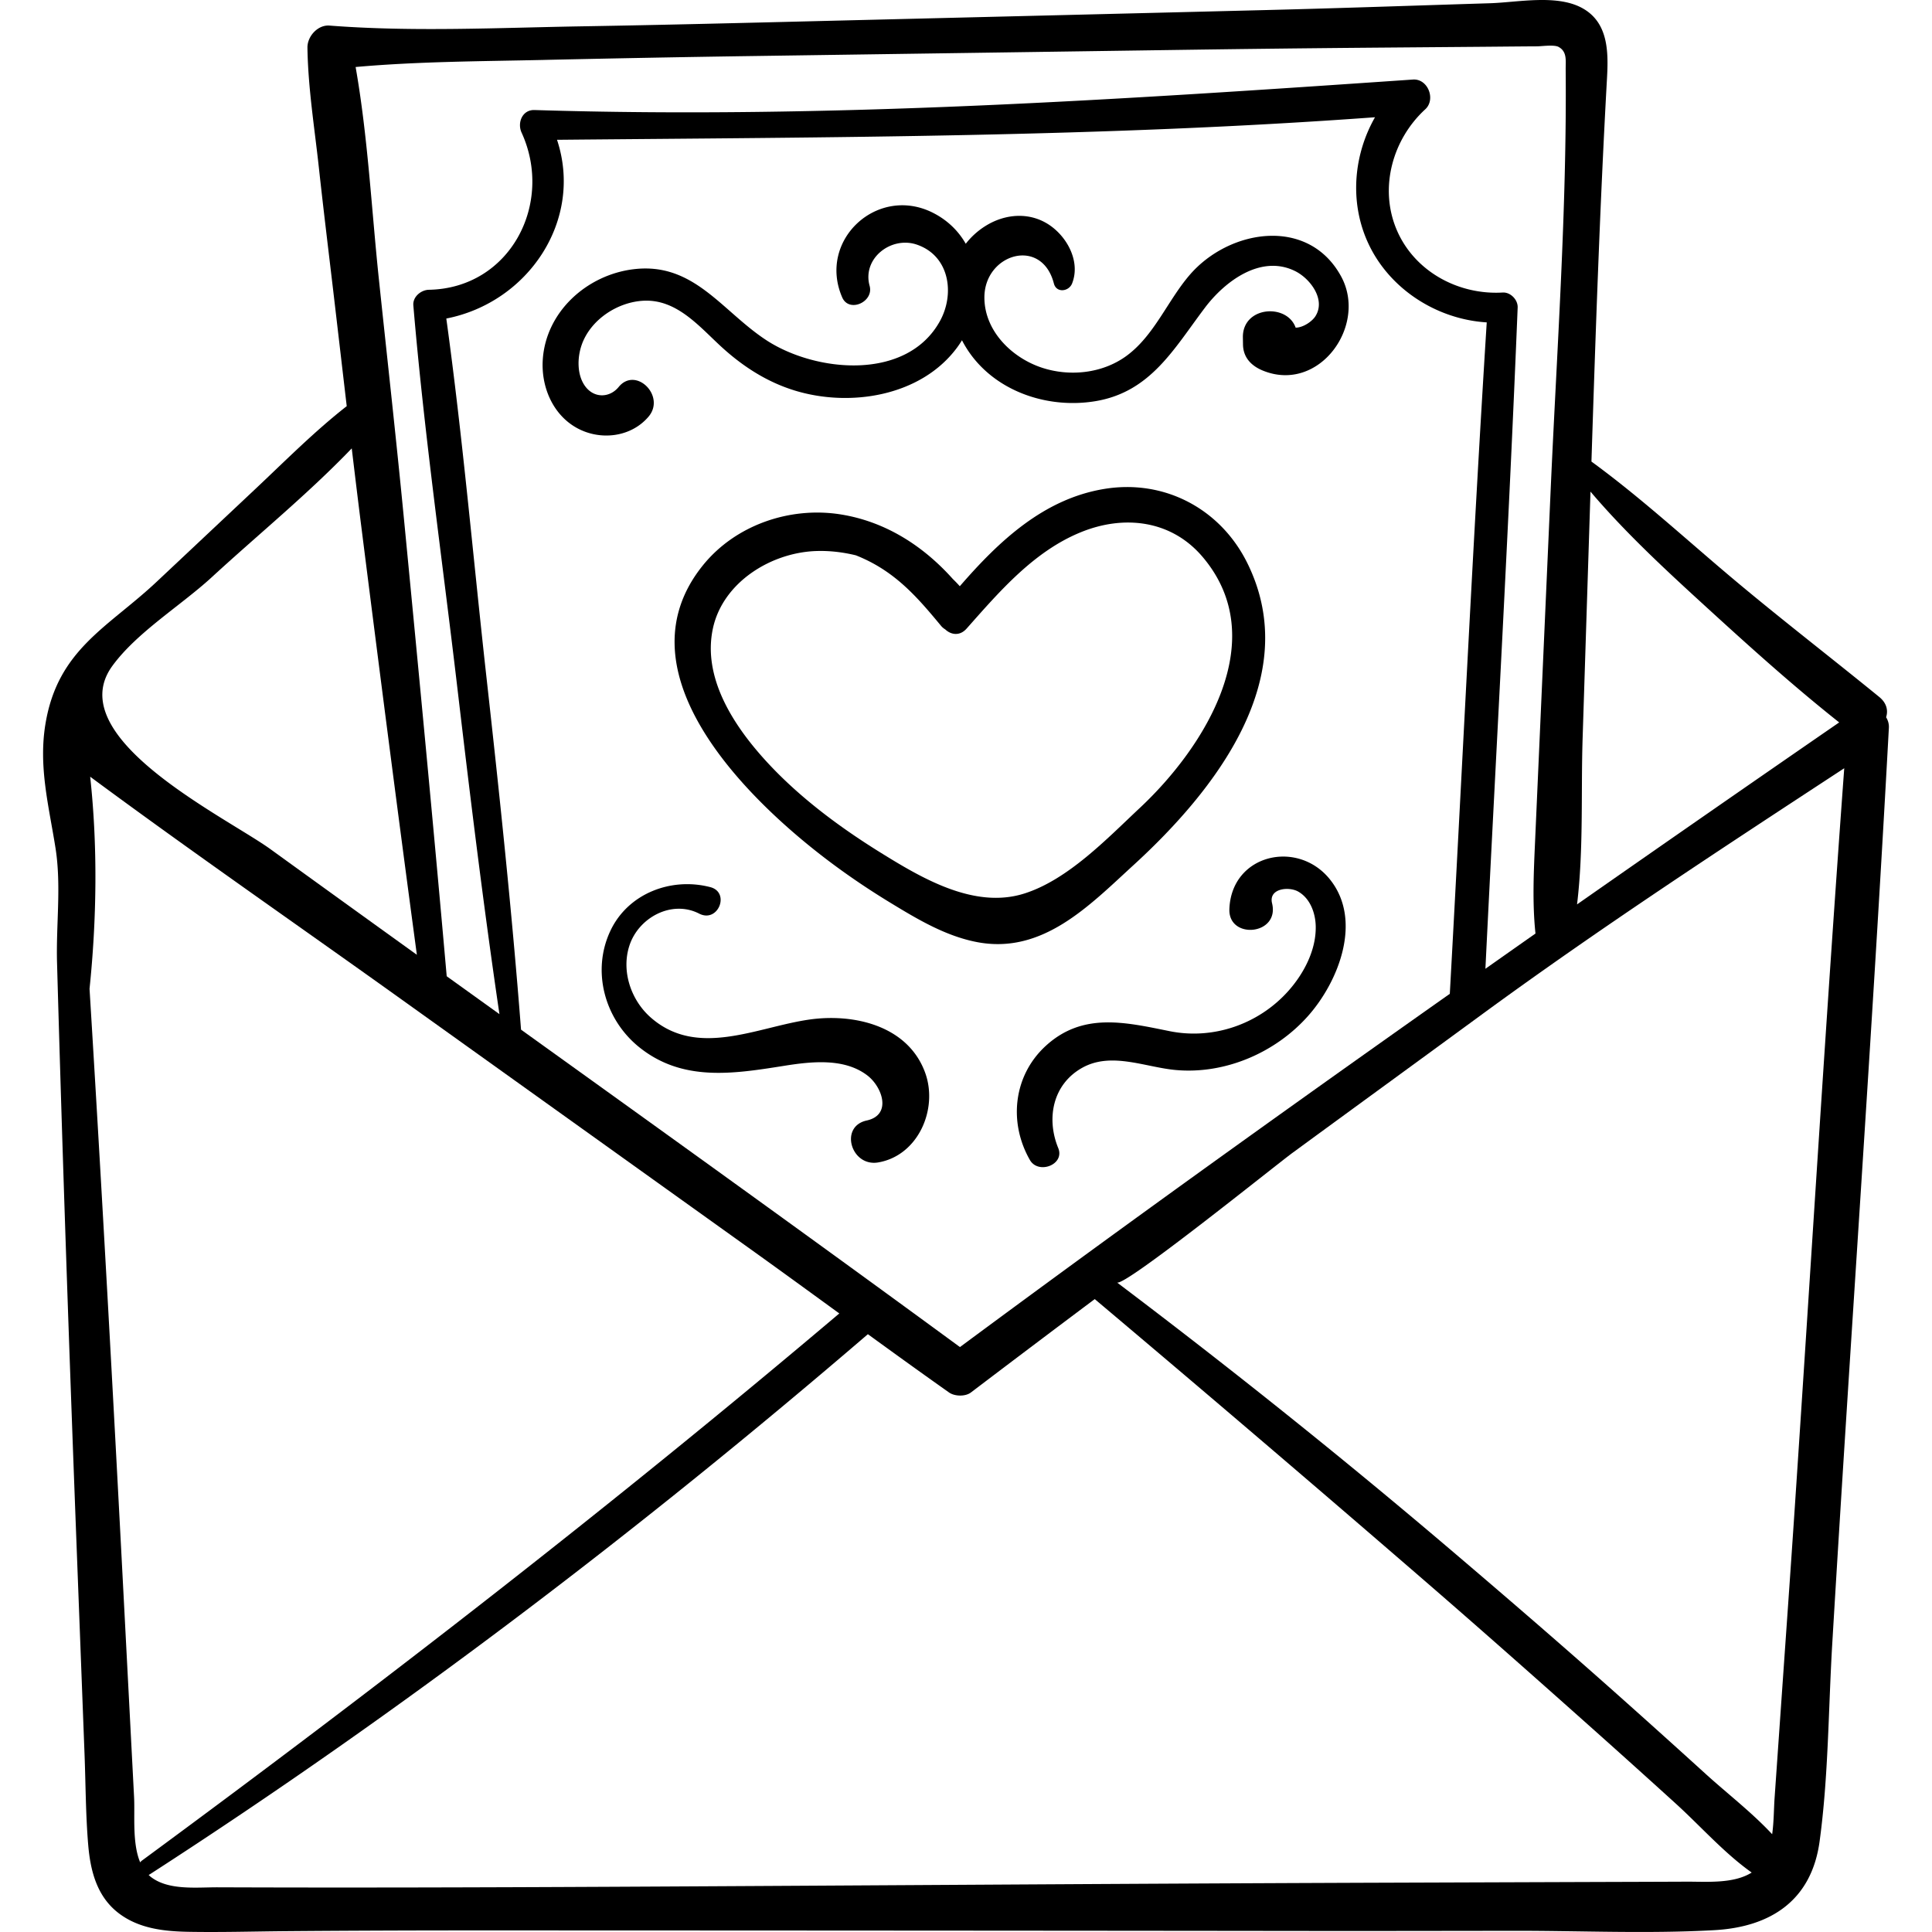 <?xml version="1.0" encoding="UTF-8"?> <svg xmlns="http://www.w3.org/2000/svg" xmlns:xlink="http://www.w3.org/1999/xlink" version="1.1" width="512" height="512" x="0" y="0" viewBox="0 0 512.001 512.001" style="enable-background:new 0 0 512 512" xml:space="preserve" class=""><g><path d="M499.837 190.078c.575-1.761.182-3.747-1.812-5.374-13.484-10.997-27.277-21.579-40.559-32.832-11.775-9.978-23.237-20.45-35.715-29.552 1.087-33.887 2.241-67.777 4.123-101.629.387-6.952.379-14.815-6.67-18.606C412.428-1.559 402.165.634 394.83.86c-19.668.607-39.335 1.304-59.006 1.797-38.958.977-77.918 1.919-116.877 2.879-21.559.531-43.116 1.077-64.679 1.44-22.25.374-44.742 1.52-66.948-.198-3.122-.241-5.886 2.873-5.844 5.844.151 10.594 1.878 21.252 3.026 31.784 1.155 10.604 2.451 21.192 3.703 31.784 1.238 10.479 2.45 20.962 3.681 31.443-8.57 6.711-16.241 14.453-24.174 21.913L41.554 154.14c-12.915 12.143-26.219 17.891-29.504 37.678-1.894 11.408.918 21.864 2.665 32.953 1.57 9.968.119 20.269.402 30.371 1.45 51.755 3.234 103.5 5.208 155.237l2.08 54.512c.304 7.975.301 16.024.967 23.977.58 6.925 2.303 13.723 8.062 18.134 5.315 4.071 11.942 4.829 18.443 4.948 8.679.159 17.382-.099 26.063-.171 18.207-.152 36.411-.204 54.618-.199 72.066.021 144.131.059 216.197.142 18.206.021 36.412-.016 54.618-.038 17.573-.021 35.399.815 52.948-.17 15.03-.843 25.764-7.948 27.892-23.516 2.351-17.198 2.321-34.998 3.351-52.318 4.813-80.949 10.618-161.851 15.01-242.823.054-1.009-.229-1.959-.737-2.779zm-80.427 5.637 1.849-57.963.238-7.468c8.781 10.336 18.749 19.667 28.742 28.815 12.087 11.063 24.314 22.162 37.166 32.35a13121.951 13121.951 0 0 0-69.471 48.228c1.758-14.48 1.019-29.653 1.476-43.962zM144.057 15.882c18.534-.412 37.065-.767 55.602-1.034l112.338-1.618c18.155-.262 36.31-.47 54.467-.618l27.233-.222c4.538-.037 9.078-.089 13.616-.111 1.255-.006 4.562-.499 5.751.165 2.295 1.282 1.838 3.675 1.859 5.975.334 37.06-2.34 74.364-3.98 111.379l-2.721 61.372-1.411 31.822c-.369 8.309-.746 16.303.107 24.407-4.428 3.105-8.846 6.224-13.269 9.336 2.871-58.407 6.196-116.806 8.548-175.236.083-2.058-1.89-4.099-3.975-3.976-11.854.699-23.622-5.704-28.221-16.946-4.504-11.011-.885-23.734 7.709-31.614 2.85-2.613.718-8.158-3.266-7.884-77.504 5.319-155.034 10.501-232.789 8.079-3.26-.102-4.617 3.391-3.431 5.979 8.615 18.794-3.037 41.255-24.556 41.655-2.091.039-4.321 1.865-4.129 4.129 2.839 33.617 7.642 67.209 11.588 100.715 3.424 29.075 6.952 58.154 11.23 87.118-4.659-3.347-9.317-6.692-13.975-10.04-3.562-40.431-7.427-80.826-11.332-121.226-2.05-21.205-4.42-42.382-6.649-63.569-1.95-18.532-2.913-37.72-6.159-56.162 16.533-1.476 33.24-1.507 49.815-1.875zm3.559 21.167c72.229-.688 144.694-.691 216.776-5.976-5.618 9.848-6.751 22.11-2.088 32.747 5.488 12.519 18.243 20.789 31.698 21.617-3.733 59.28-6.5 118.63-9.787 177.936-26.745 18.866-53.393 37.863-79.889 57.047a5872.6 5872.6 0 0 0-49.929 36.569c-38.577-28.294-77.451-56.202-116.316-84.119-2.412-31.22-5.708-62.378-9.176-93.496-3.522-31.606-6.276-63.444-10.63-94.956 21.768-4.269 36.39-26.109 29.341-47.369zM29.774 176.477c6.498-8.92 18.211-16.024 26.409-23.565 12.223-11.246 25.477-22.039 37.034-34.087.834 6.981 1.679 13.961 2.56 20.936 4.772 37.775 9.62 75.533 14.698 113.267a16035.705 16035.705 0 0 1-38.793-27.982c-9.641-6.981-41.615-22.726-44.372-38.724-.569-3.297.103-6.603 2.464-9.845zm7.375 317.066c-2.15-5.104-1.368-12.48-1.618-17.296l-2.718-52.24c-2.811-54.011-5.772-108-9.085-161.974 1.894-18.309 2.194-37.58.169-56.198 26.826 19.839 54.31 38.848 81.436 58.258l93.53 66.928c7.884 5.641 15.72 11.351 23.559 17.056-59.812 50.624-121.703 98.556-184.805 144.997-.192.14-.34.301-.468.469zm409.738 5.12c-9.103.041-18.206.062-27.309.093l-52.343.179c-68.273.234-136.546.746-204.818 1.081-34.898.171-69.788.272-104.685.141-5.621-.021-13.192.91-17.879-2.851-.166-.133-.306-.289-.459-.432.112-.05.225-.103.34-.177 66.68-43.063 130.061-91.413 190.265-143.12 7.144 5.186 14.299 10.357 21.512 15.446 1.492 1.053 4.31 1.126 5.792 0a6326.893 6326.893 0 0 1 32.817-24.747 8821.881 8821.881 0 0 1 87.429 74.648c14.957 12.944 29.759 26.062 44.523 39.225a3141.881 3141.881 0 0 1 22.057 19.853c6.494 5.901 12.839 13.116 20.087 18.241-4.815 3.037-11.974 2.396-17.329 2.42zm28.759-99.294c-1.164 17.402-2.404 34.798-3.62 52.196l-1.744 24.963c-.197 2.821-.177 6.266-.639 9.561-5.358-5.762-11.919-10.797-17.62-15.978a3162.57 3162.57 0 0 0-22.877-20.585c-14.774-13.164-29.76-26.093-44.831-38.915-28.73-24.445-58.209-48.012-88.306-70.748 1.822 1.376 42.016-31.05 46.571-34.384 16.574-12.132 33.181-24.218 49.751-36.357 31.582-23.137 63.66-44.073 96.414-65.531-4.798 65.224-8.734 130.525-13.099 195.778z" fill="#000000" opacity="1" data-original="#000000"></path><path d="M330.598 149.308c-7.097-14.431-21.94-22.329-37.847-19.753-16.155 2.615-28.05 13.874-38.392 25.801a37.265 37.265 0 0 0-1.841-1.909c-7.806-8.74-17.828-15.223-29.719-17.119-13.499-2.152-27.971 2.826-36.599 13.588-21.685 27.05 9.023 58.862 29.422 75.152 6.495 5.187 13.304 9.89 20.403 14.21 7.098 4.319 14.518 8.756 22.784 10.368 17.442 3.403 29.822-9.617 41.579-20.376 21.392-19.576 45.171-49.545 30.21-79.962zm-28.48 64.753c-8.689 8.137-19.09 19.089-30.703 22.744-13.214 4.159-27.05-4.038-37.923-10.771-11.184-6.925-22.194-15.13-31.023-24.945-8.23-9.148-16.305-21.624-13.546-34.521 2.624-12.262 15.44-20.171 27.446-20.541 3.571-.11 7.063.315 10.455 1.142a42.177 42.177 0 0 1 3.844 1.753c7.939 4.131 13.11 10.158 18.708 16.916.346.419.734.721 1.136.971 1.51 1.426 3.83 1.825 5.646-.222 8.719-9.829 17.756-20.411 30.216-25.518 11.465-4.7 23.984-3.264 32.268 6.444 18.655 21.858.611 50.501-16.524 66.548zM355.409 73.251c-8.689-15.944-29.629-12.529-40.074-.454-5.909 6.831-9.462 16.208-16.916 21.597-6.29 4.548-14.821 5.453-22.116 3.108-8.034-2.582-15.401-9.703-15.428-18.629-.036-11.608 15.193-16.235 18.415-3.744.669 2.591 3.973 2.143 4.822 0 2.188-5.52-.976-11.81-5.525-15.157-5.296-3.896-12.121-3.477-17.546-.011a20.077 20.077 0 0 0-5.105 4.638c-1.91-3.34-4.761-6.2-8.624-8.172-14.733-7.517-30.712 7.2-24.116 22.389 1.819 4.19 8.438 1.178 7.263-3.062-2.018-7.279 5.699-13.24 12.492-10.934 8.69 2.949 10.139 13.016 6.152 20.254-8.803 15.981-32.934 13.62-45.985 5.099-11.83-7.725-19.261-20.791-35.26-18.822-12.342 1.519-23.215 11.267-24.021 24.016-.446 7.018 2.553 14.337 8.829 17.929 6.215 3.557 14.479 2.665 19.187-2.858 4.661-5.467-3.367-13.424-7.893-7.893-2.363 2.889-6.407 3.035-8.784-.055-2.321-3.017-2.216-7.691-1.02-11.105 2.349-6.703 9.57-11.417 16.545-11.697 8.531-.341 14.386 6.566 20.099 11.873 5.756 5.347 12.269 9.619 19.833 11.936 14.665 4.492 33.416 1.534 42.987-11.368.47-.633.905-1.289 1.314-1.958a28.563 28.563 0 0 0 2.971 4.614c7.53 9.507 20.448 13.449 32.215 11.559 14.773-2.372 20.965-13.911 29.245-24.856 5.273-6.97 14.852-14.167 23.918-9.615 3.937 1.977 8.125 7.499 5.315 11.934-.86 1.357-3.231 3.021-5.236 3.025-2.307-6.532-14.12-5.689-13.985 2.608l.031 1.874c.056 3.469 2.244 5.662 5.247 6.891 14.886 6.094 27.85-11.933 20.754-24.954zM245.174 284.276c-4.548-12.481-18.87-15.76-30.658-14.085-13.893 1.974-29.673 10.317-42.043-.524-5.25-4.602-7.887-12.304-5.666-19.091 2.434-7.436 11.228-12.171 18.475-8.457 5.042 2.584 8.288-5.627 2.958-7.018-10.315-2.692-21.76 1.622-26.456 11.523-5.106 10.763-1.503 23.57 7.622 30.9 11.444 9.192 24.835 7.086 38.305 4.944 7.154-1.138 15.984-2.189 22.148 2.538 3.972 3.046 6.572 10.47-.18 11.941-7.324 1.596-4.132 12.343 3.062 11.107 10.612-1.822 15.932-14.181 12.433-23.778zM352.36 232.943c-8.621-10.576-26.024-6.491-26.561 7.971-.303 8.161 13.374 6.927 11.313-1.531-.968-3.972 4.465-4.507 6.929-3.103 3.181 1.813 4.563 5.69 4.642 9.16.143 6.344-3.178 12.625-7.323 17.247-7.846 8.749-19.855 12.907-31.375 10.586-11.771-2.371-23.01-5.095-32.825 3.876-8.635 7.892-9.911 20.34-4.224 30.264 2.237 3.904 9.314 1.25 7.508-3.165-3.225-7.885-1.449-16.9 6.345-21.264 7.73-4.328 16.695-.143 24.838.584 13.078 1.168 26.45-4.617 35.092-14.401 8.134-9.209 14.446-25.422 5.641-36.224z" fill="#000000" opacity="1" data-original="#000000"></path></g></svg> 